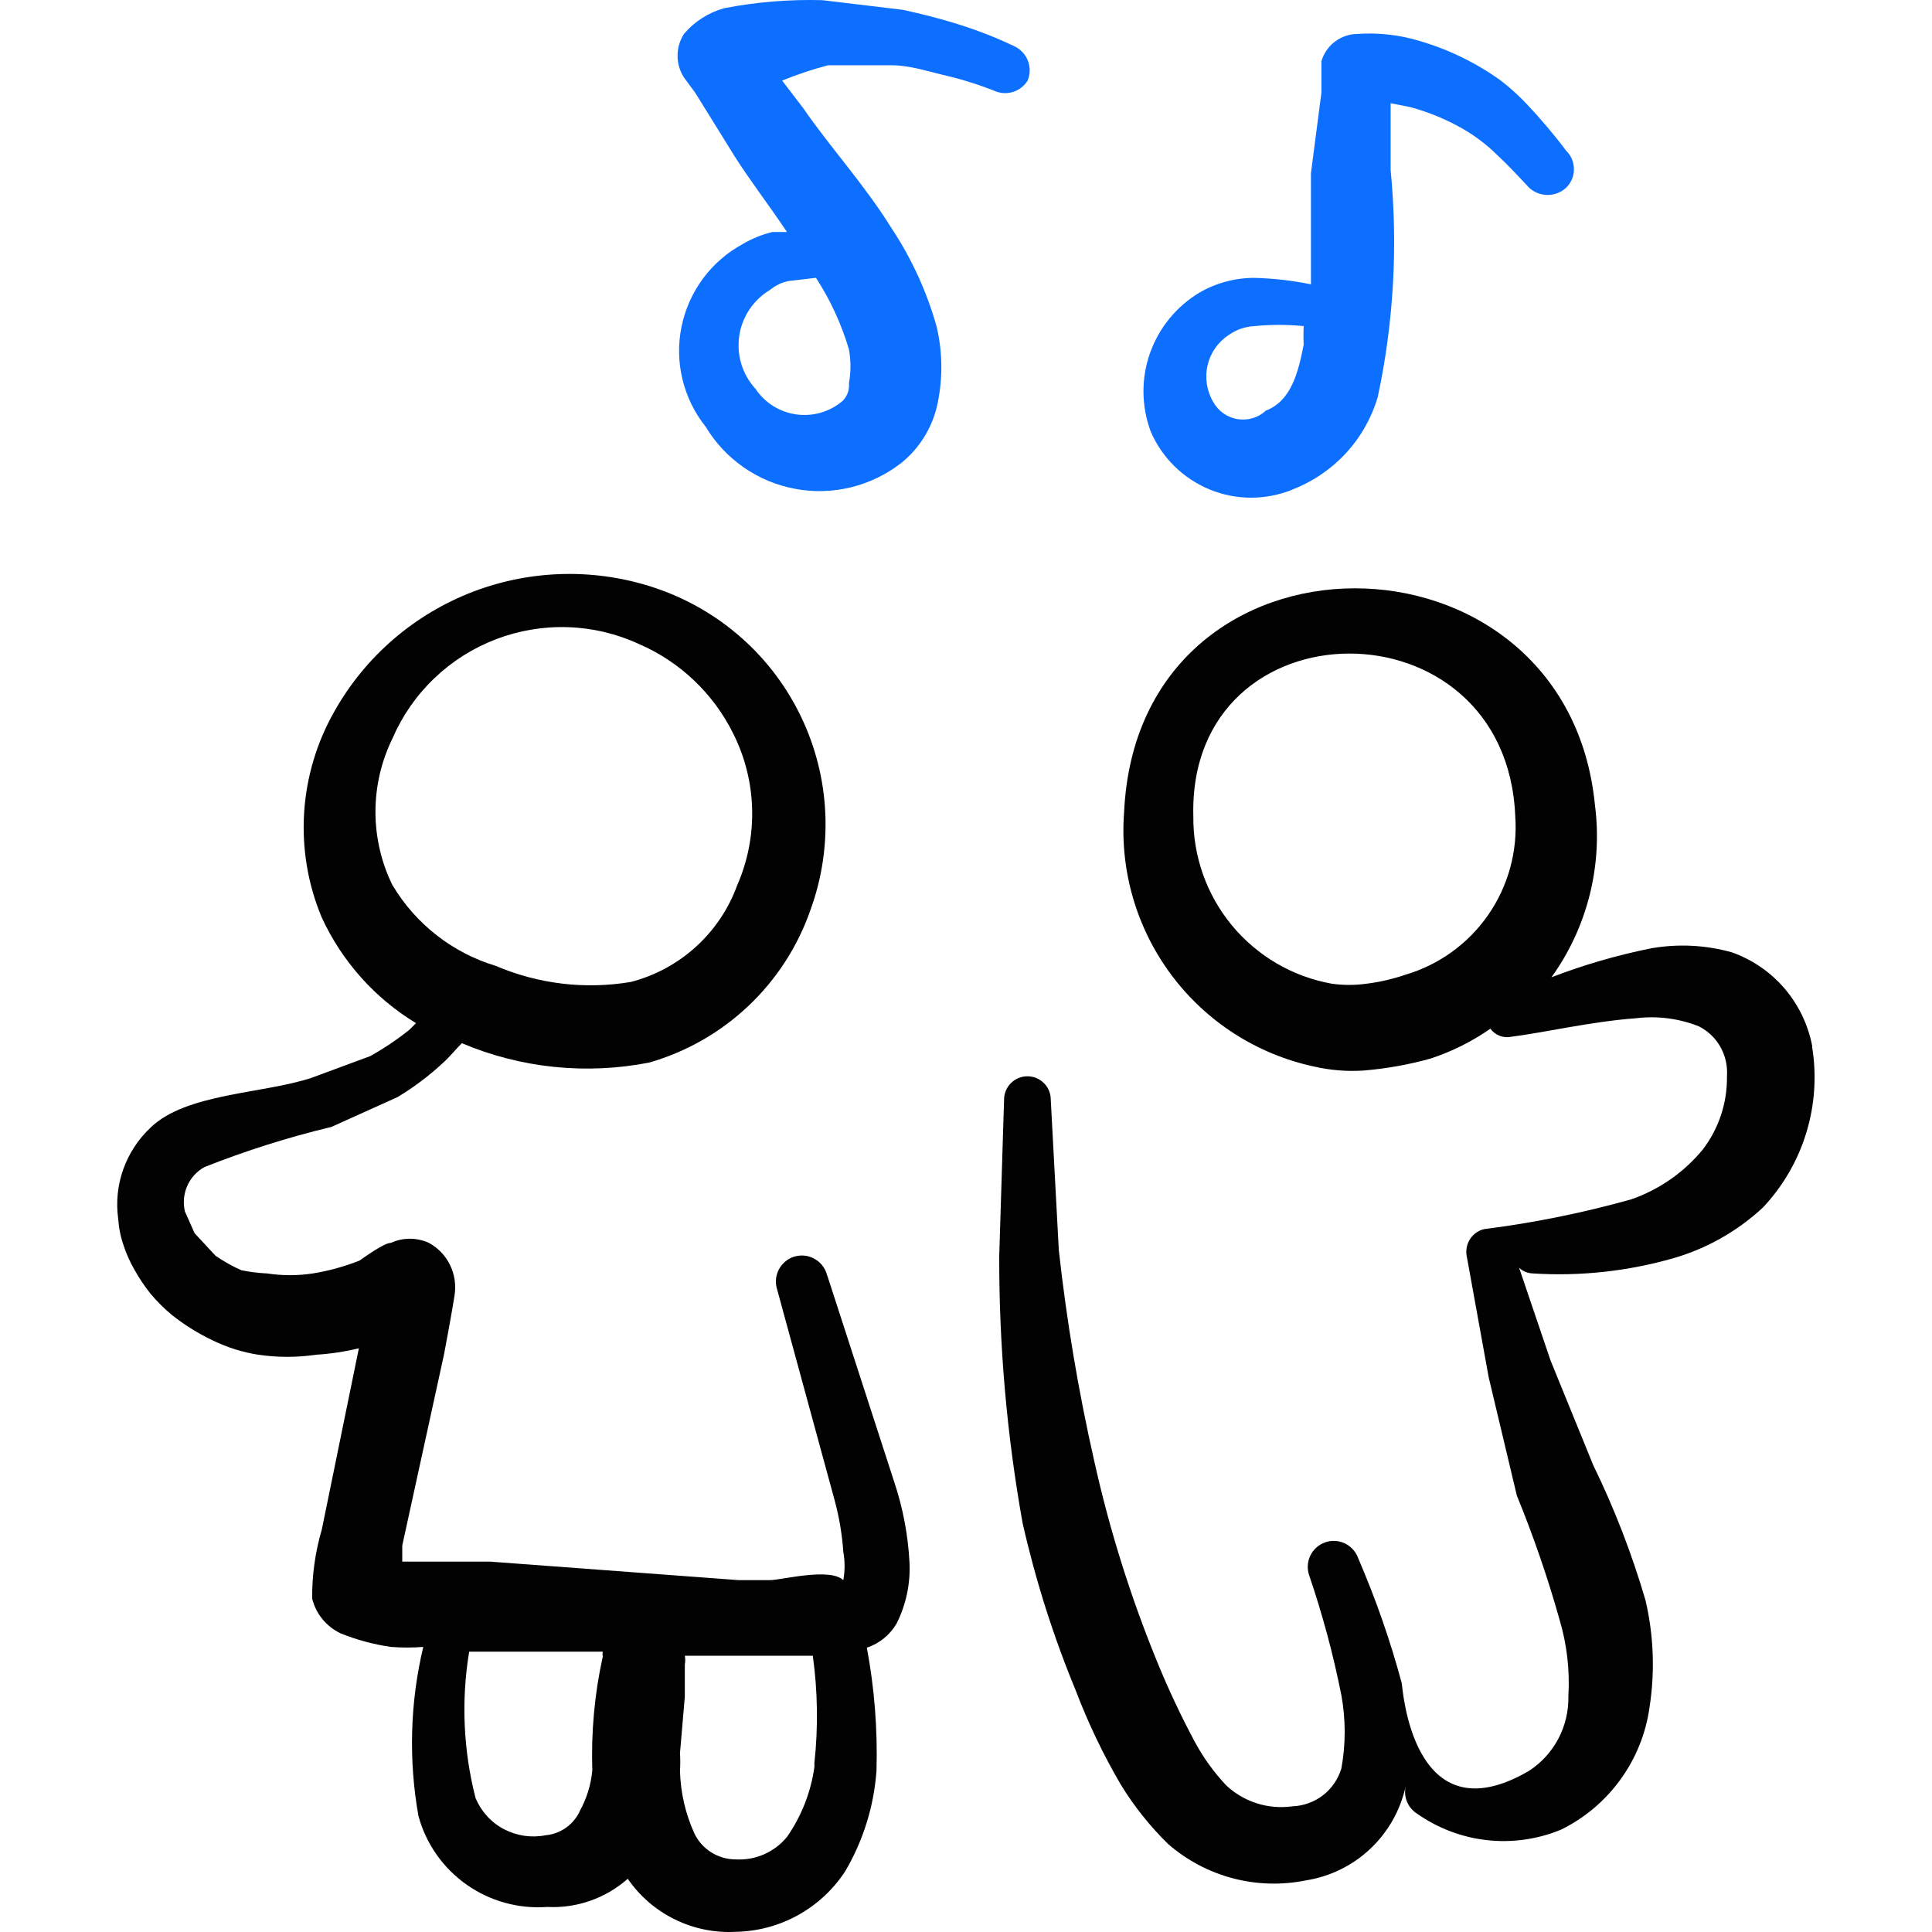 <svg xmlns="http://www.w3.org/2000/svg" fill="none" viewBox="0 0 24 24" id="Concert-Couple-Duet-1--Streamline-Freehand">
  <desc>
    Concert Couple Duet 1 Streamline Icon: https://streamlinehq.com
  </desc>
  <path fill="#020202" fill-rule="evenodd" d="M10.276 15.849c-0.009 -0.041 -0.026 -0.081 -0.051 -0.115 -0.024 -0.035 -0.055 -0.064 -0.091 -0.087 -0.036 -0.023 -0.076 -0.038 -0.117 -0.046 -0.042 -0.007 -0.085 -0.006 -0.126 0.003 -0.041 0.009 -0.081 0.026 -0.115 0.051 -0.035 0.024 -0.064 0.055 -0.087 0.091 -0.023 0.036 -0.038 0.076 -0.046 0.117 -0.007 0.042 -0.006 0.085 0.003 0.126l0.72 2.64c0.058 0.212 0.095 0.43 0.11 0.65 0.021 0.116 0.021 0.234 0 0.35 -0.17 -0.16 -0.77 0 -0.91 0h-0.39l-3.089 -0.23H4.997v-0.2l0.52 -2.38s0.1 -0.53 0.13 -0.73c0.02 -0.128 0 -0.259 -0.057 -0.376 -0.057 -0.116 -0.149 -0.212 -0.263 -0.274 -0.074 -0.033 -0.154 -0.051 -0.235 -0.051 -0.081 0 -0.161 0.017 -0.235 0.051 -0.09 0 -0.36 0.2 -0.39 0.22 -0.187 0.074 -0.381 0.128 -0.58 0.16 -0.189 0.029 -0.381 0.029 -0.57 0 -0.108 -0.005 -0.215 -0.018 -0.32 -0.04 -0.112 -0.05 -0.219 -0.11 -0.32 -0.18l-0.26 -0.28 -0.12 -0.27c-0.025 -0.105 -0.015 -0.216 0.028 -0.315 0.043 -0.099 0.118 -0.182 0.212 -0.235 0.514 -0.204 1.042 -0.371 1.58 -0.5l0.82 -0.37c0.201 -0.12 0.388 -0.261 0.56 -0.42 0.09 -0.08 0.16 -0.17 0.24 -0.25 0.735 0.311 1.547 0.394 2.33 0.24 0.46 -0.133 0.881 -0.373 1.229 -0.702 0.348 -0.329 0.612 -0.736 0.77 -1.188 0.142 -0.388 0.205 -0.8 0.186 -1.212 -0.019 -0.412 -0.121 -0.817 -0.299 -1.189 -0.178 -0.373 -0.428 -0.706 -0.737 -0.98 -0.308 -0.274 -0.669 -0.484 -1.059 -0.618 -0.739 -0.253 -1.544 -0.239 -2.274 0.038 -0.73 0.278 -1.341 0.802 -1.725 1.482 -0.222 0.387 -0.352 0.821 -0.38 1.266 -0.028 0.446 0.047 0.892 0.22 1.304 0.251 0.543 0.658 1 1.17 1.31l-0.08 0.08c-0.154 0.124 -0.318 0.234 -0.49 0.33l-0.73 0.27c-0.61 0.2 -1.56 0.19 -2 0.62 -0.152 0.143 -0.267 0.32 -0.337 0.516 -0.07 0.197 -0.091 0.407 -0.063 0.613 0.008 0.116 0.031 0.23 0.07 0.34 0.033 0.101 0.077 0.198 0.13 0.29 0.058 0.105 0.125 0.205 0.2 0.3 0.079 0.094 0.166 0.181 0.26 0.26 0.157 0.126 0.328 0.233 0.51 0.32 0.18 0.088 0.372 0.149 0.57 0.18 0.239 0.035 0.481 0.035 0.72 0 0.179 -0.011 0.356 -0.038 0.53 -0.08l-0.46 2.25c-0.082 0.279 -0.123 0.569 -0.12 0.86 0.023 0.093 0.066 0.18 0.127 0.254 0.06 0.074 0.137 0.134 0.223 0.176 0.202 0.082 0.414 0.139 0.63 0.17 0.133 0.01 0.267 0.01 0.4 0 -0.164 0.688 -0.184 1.403 -0.06 2.1 0.094 0.345 0.305 0.646 0.597 0.852 0.292 0.206 0.646 0.304 1.003 0.278 0.366 0.019 0.725 -0.107 1 -0.35 0.148 0.215 0.349 0.389 0.584 0.504 0.235 0.116 0.495 0.169 0.756 0.155 0.271 -0.005 0.536 -0.075 0.773 -0.206 0.237 -0.131 0.438 -0.317 0.587 -0.544 0.225 -0.381 0.358 -0.809 0.39 -1.25 0.015 -0.513 -0.025 -1.026 -0.12 -1.53 0.156 -0.051 0.287 -0.158 0.37 -0.3 0.118 -0.235 0.173 -0.497 0.16 -0.76 -0.018 -0.34 -0.082 -0.677 -0.19 -1l-0.83 -2.559Zm-5.399 -4.849c-0.14 -0.285 -0.213 -0.598 -0.213 -0.915 0 -0.317 0.073 -0.63 0.213 -0.915 0.121 -0.28 0.297 -0.533 0.518 -0.744 0.22 -0.211 0.481 -0.376 0.766 -0.485 0.285 -0.109 0.589 -0.16 0.894 -0.15 0.305 0.01 0.605 0.081 0.882 0.209 0.509 0.22 0.923 0.613 1.17 1.11 0.147 0.292 0.228 0.613 0.236 0.939 0.009 0.327 -0.055 0.651 -0.186 0.95 -0.106 0.292 -0.282 0.553 -0.512 0.762 -0.23 0.209 -0.507 0.359 -0.808 0.437 -0.567 0.096 -1.151 0.026 -1.68 -0.2 -0.536 -0.162 -0.993 -0.519 -1.28 -1Zm2.48 10.998c-0.016 0.172 -0.067 0.338 -0.15 0.49 -0.037 0.086 -0.097 0.159 -0.172 0.214 -0.076 0.054 -0.165 0.088 -0.257 0.096 -0.176 0.035 -0.358 0.008 -0.517 -0.075s-0.283 -0.22 -0.353 -0.385c-0.153 -0.594 -0.18 -1.214 -0.08 -1.82h1.66c-0.004 0.02 -0.004 0.04 0 0.06 -0.103 0.466 -0.146 0.943 -0.13 1.42Zm2.76 -0.05c-0.043 0.313 -0.16 0.611 -0.34 0.87 -0.077 0.094 -0.175 0.168 -0.286 0.217 -0.111 0.049 -0.232 0.07 -0.354 0.063 -0.106 -0 -0.211 -0.031 -0.301 -0.087 -0.09 -0.057 -0.163 -0.137 -0.209 -0.233 -0.112 -0.245 -0.173 -0.51 -0.18 -0.78 0.005 -0.073 0.005 -0.147 0 -0.22l0.06 -0.7v-0.4c0.007 -0.036 0.007 -0.074 0 -0.11h1.59c0.061 0.441 0.068 0.887 0.02 1.33v0.05Z" clip-rule="evenodd" stroke-width="1"></path>
  <path fill="#020202" fill-rule="evenodd" d="M22.513 13c-0.05 -0.266 -0.168 -0.513 -0.343 -0.719 -0.175 -0.205 -0.402 -0.361 -0.657 -0.451 -0.325 -0.091 -0.667 -0.108 -1 -0.05 -0.423 0.085 -0.837 0.205 -1.24 0.36 0.445 -0.619 0.638 -1.384 0.54 -2.14 -0.35 -3.579 -5.679 -3.629 -5.849 0.09 -0.055 0.723 0.154 1.441 0.588 2.022 0.434 0.581 1.063 0.985 1.772 1.137 0.2 0.046 0.405 0.063 0.61 0.05 0.284 -0.023 0.565 -0.073 0.84 -0.15 0.263 -0.087 0.512 -0.211 0.74 -0.37 0.029 0.04 0.069 0.07 0.115 0.088 0.046 0.018 0.096 0.022 0.144 0.012 0.4 -0.05 1 -0.19 1.55 -0.23 0.264 -0.032 0.532 0.002 0.78 0.1 0.113 0.057 0.207 0.146 0.269 0.257 0.062 0.11 0.09 0.237 0.081 0.363 0.005 0.328 -0.1 0.649 -0.3 0.91 -0.234 0.285 -0.542 0.499 -0.89 0.62 -0.6 0.168 -1.211 0.292 -1.83 0.37 -0.074 0.019 -0.138 0.066 -0.177 0.132s-0.051 0.144 -0.033 0.218l0.27 1.49 0.35 1.47c0.206 0.503 0.383 1.017 0.53 1.54 0.092 0.308 0.129 0.629 0.11 0.95 0.004 0.184 -0.038 0.366 -0.124 0.529 -0.086 0.163 -0.212 0.301 -0.366 0.401 -1.46 0.85 -1.57 -1.06 -1.58 -1.09 -0.142 -0.529 -0.323 -1.047 -0.54 -1.55 -0.028 -0.081 -0.087 -0.147 -0.164 -0.185 -0.077 -0.037 -0.166 -0.043 -0.246 -0.015 -0.081 0.028 -0.147 0.087 -0.185 0.164 -0.037 0.077 -0.043 0.166 -0.015 0.246 0.166 0.487 0.3 0.985 0.4 1.49 0.055 0.301 0.055 0.609 0 0.91 -0.04 0.132 -0.12 0.249 -0.229 0.333 -0.11 0.084 -0.243 0.132 -0.381 0.137 -0.147 0.02 -0.297 0.008 -0.439 -0.037 -0.142 -0.045 -0.272 -0.121 -0.381 -0.223 -0.153 -0.162 -0.284 -0.344 -0.39 -0.54 -0.174 -0.325 -0.331 -0.659 -0.47 -1 -0.33 -0.806 -0.591 -1.639 -0.78 -2.49 -0.196 -0.864 -0.343 -1.739 -0.44 -2.619l-0.1 -1.87c0 -0.077 -0.03 -0.151 -0.085 -0.205 -0.054 -0.054 -0.128 -0.085 -0.205 -0.085s-0.151 0.031 -0.205 0.085c-0.054 0.054 -0.085 0.128 -0.085 0.205l-0.06 1.94c-0.003 1.113 0.094 2.224 0.29 3.319 0.161 0.711 0.381 1.406 0.66 2.08 0.154 0.405 0.341 0.796 0.56 1.17 0.165 0.27 0.363 0.518 0.59 0.74 0.232 0.201 0.506 0.346 0.802 0.424 0.296 0.078 0.607 0.087 0.907 0.026 0.3 -0.047 0.58 -0.184 0.801 -0.393 0.221 -0.209 0.374 -0.479 0.439 -0.777 -0.014 0.064 -0.009 0.131 0.016 0.192 0.025 0.061 0.068 0.113 0.124 0.148 0.257 0.181 0.556 0.295 0.869 0.33 0.313 0.035 0.629 -0.01 0.92 -0.13 0.294 -0.144 0.547 -0.358 0.739 -0.623 0.192 -0.265 0.316 -0.573 0.361 -0.897 0.069 -0.442 0.052 -0.894 -0.05 -1.33 -0.169 -0.577 -0.386 -1.139 -0.65 -1.68l-0.53 -1.3 -0.39 -1.15c0.046 0.043 0.107 0.068 0.17 0.07 0.59 0.038 1.182 -0.027 1.75 -0.19 0.414 -0.12 0.794 -0.336 1.11 -0.63 0.248 -0.264 0.433 -0.582 0.538 -0.929 0.106 -0.347 0.13 -0.713 0.071 -1.071Zm-5.059 -0.89c-0.156 0.053 -0.317 0.09 -0.48 0.11 -0.143 0.02 -0.287 0.02 -0.43 0 -0.486 -0.087 -0.926 -0.344 -1.241 -0.725 -0.315 -0.381 -0.484 -0.861 -0.479 -1.355 -0.07 -2.68 3.889 -2.71 3.999 0 0.031 0.435 -0.088 0.868 -0.337 1.227 -0.249 0.358 -0.614 0.621 -1.033 0.743Z" clip-rule="evenodd" stroke-width="1"></path>
  <path fill="#0c6fff" fill-rule="evenodd" d="M12.765 1.002c0.034 -0.08 0.035 -0.169 0.003 -0.25 -0.032 -0.08 -0.094 -0.145 -0.173 -0.18 -0.223 -0.106 -0.454 -0.196 -0.69 -0.27 -0.22 -0.07 -0.46 -0.13 -0.69 -0.18l-1 -0.12C9.807 -0.009 9.398 0.024 8.996 0.102c-0.195 0.054 -0.369 0.165 -0.5 0.32 -0.052 0.081 -0.079 0.174 -0.079 0.27 0 0.096 0.027 0.189 0.079 0.27l0.14 0.19 0.49 0.79c0.19 0.3 0.43 0.61 0.65 0.94h-0.18c-0.13 0.031 -0.255 0.081 -0.37 0.15 -0.194 0.105 -0.363 0.252 -0.494 0.429 -0.131 0.178 -0.222 0.382 -0.266 0.598 -0.044 0.216 -0.04 0.44 0.012 0.654 0.052 0.215 0.15 0.415 0.288 0.588 0.12 0.2 0.282 0.373 0.474 0.506 0.192 0.133 0.41 0.224 0.64 0.266 0.23 0.043 0.466 0.036 0.693 -0.02 0.227 -0.056 0.439 -0.159 0.623 -0.302 0.218 -0.176 0.372 -0.418 0.44 -0.69 0.077 -0.329 0.077 -0.671 0 -1 -0.123 -0.441 -0.316 -0.859 -0.57 -1.24 -0.33 -0.53 -0.76 -1 -1.09 -1.48l-0.26 -0.34c0.186 -0.076 0.376 -0.139 0.57 -0.19h0.79c0.22 0 0.43 0.07 0.64 0.12 0.211 0.048 0.418 0.112 0.62 0.19 0.074 0.037 0.159 0.046 0.238 0.024 0.08 -0.022 0.148 -0.074 0.192 -0.144ZM10.136 3.451c0.179 0.275 0.317 0.575 0.41 0.89 0.025 0.139 0.025 0.281 0 0.42 0.004 0.04 -0.001 0.081 -0.015 0.119 -0.014 0.038 -0.036 0.073 -0.065 0.101 -0.078 0.067 -0.17 0.116 -0.269 0.145 -0.099 0.029 -0.203 0.036 -0.305 0.022 -0.102 -0.014 -0.2 -0.05 -0.287 -0.104 -0.087 -0.055 -0.162 -0.127 -0.219 -0.213 -0.081 -0.088 -0.141 -0.192 -0.176 -0.306 -0.035 -0.114 -0.044 -0.234 -0.027 -0.352 0.017 -0.118 0.061 -0.23 0.127 -0.329 0.066 -0.099 0.154 -0.182 0.256 -0.243 0.067 -0.055 0.145 -0.093 0.23 -0.11l0.34 -0.04Z" clip-rule="evenodd" stroke-width="1"></path>
  <path fill="#0c6fff" fill-rule="evenodd" d="M16.055 6.081c0.253 -0.098 0.48 -0.252 0.664 -0.451 0.184 -0.199 0.319 -0.438 0.396 -0.698 0.198 -0.926 0.252 -1.877 0.16 -2.82V1.282l0.25 0.05c0.227 0.062 0.446 0.153 0.65 0.27 0.153 0.089 0.294 0.196 0.42 0.32 0.14 0.13 0.27 0.27 0.4 0.41 0.063 0.058 0.145 0.09 0.23 0.09 0.085 0 0.167 -0.032 0.23 -0.09 0.031 -0.03 0.055 -0.066 0.072 -0.105 0.017 -0.04 0.025 -0.082 0.025 -0.125 0 -0.043 -0.009 -0.085 -0.025 -0.125 -0.017 -0.04 -0.041 -0.075 -0.072 -0.105 -0.152 -0.203 -0.316 -0.396 -0.49 -0.58 -0.099 -0.105 -0.206 -0.202 -0.32 -0.29 -0.303 -0.218 -0.641 -0.384 -1 -0.49 -0.255 -0.079 -0.523 -0.109 -0.79 -0.09 -0.1 0.002 -0.197 0.037 -0.276 0.098s-0.137 0.146 -0.164 0.242v0.39l-0.13 1v1.38c-0.231 -0.047 -0.465 -0.074 -0.7 -0.08 -0.238 -0.001 -0.473 0.061 -0.68 0.18 -0.288 0.171 -0.507 0.438 -0.619 0.754 -0.112 0.316 -0.108 0.661 0.009 0.976 0.141 0.326 0.404 0.584 0.733 0.719 0.329 0.135 0.697 0.135 1.027 0.001Zm-0.79 -1.92c0.094 -0.067 0.205 -0.105 0.32 -0.11 0.203 -0.02 0.407 -0.02 0.61 0 -0.004 0.077 -0.004 0.153 0 0.23 -0.07 0.36 -0.16 0.7 -0.47 0.82 -0.046 0.043 -0.102 0.075 -0.162 0.093 -0.06 0.018 -0.124 0.023 -0.187 0.013 -0.062 -0.01 -0.122 -0.033 -0.174 -0.069 -0.052 -0.036 -0.095 -0.083 -0.127 -0.138 -0.083 -0.137 -0.11 -0.302 -0.075 -0.458 0.035 -0.157 0.13 -0.293 0.265 -0.382Z" clip-rule="evenodd" stroke-width="1"></path>
</svg>